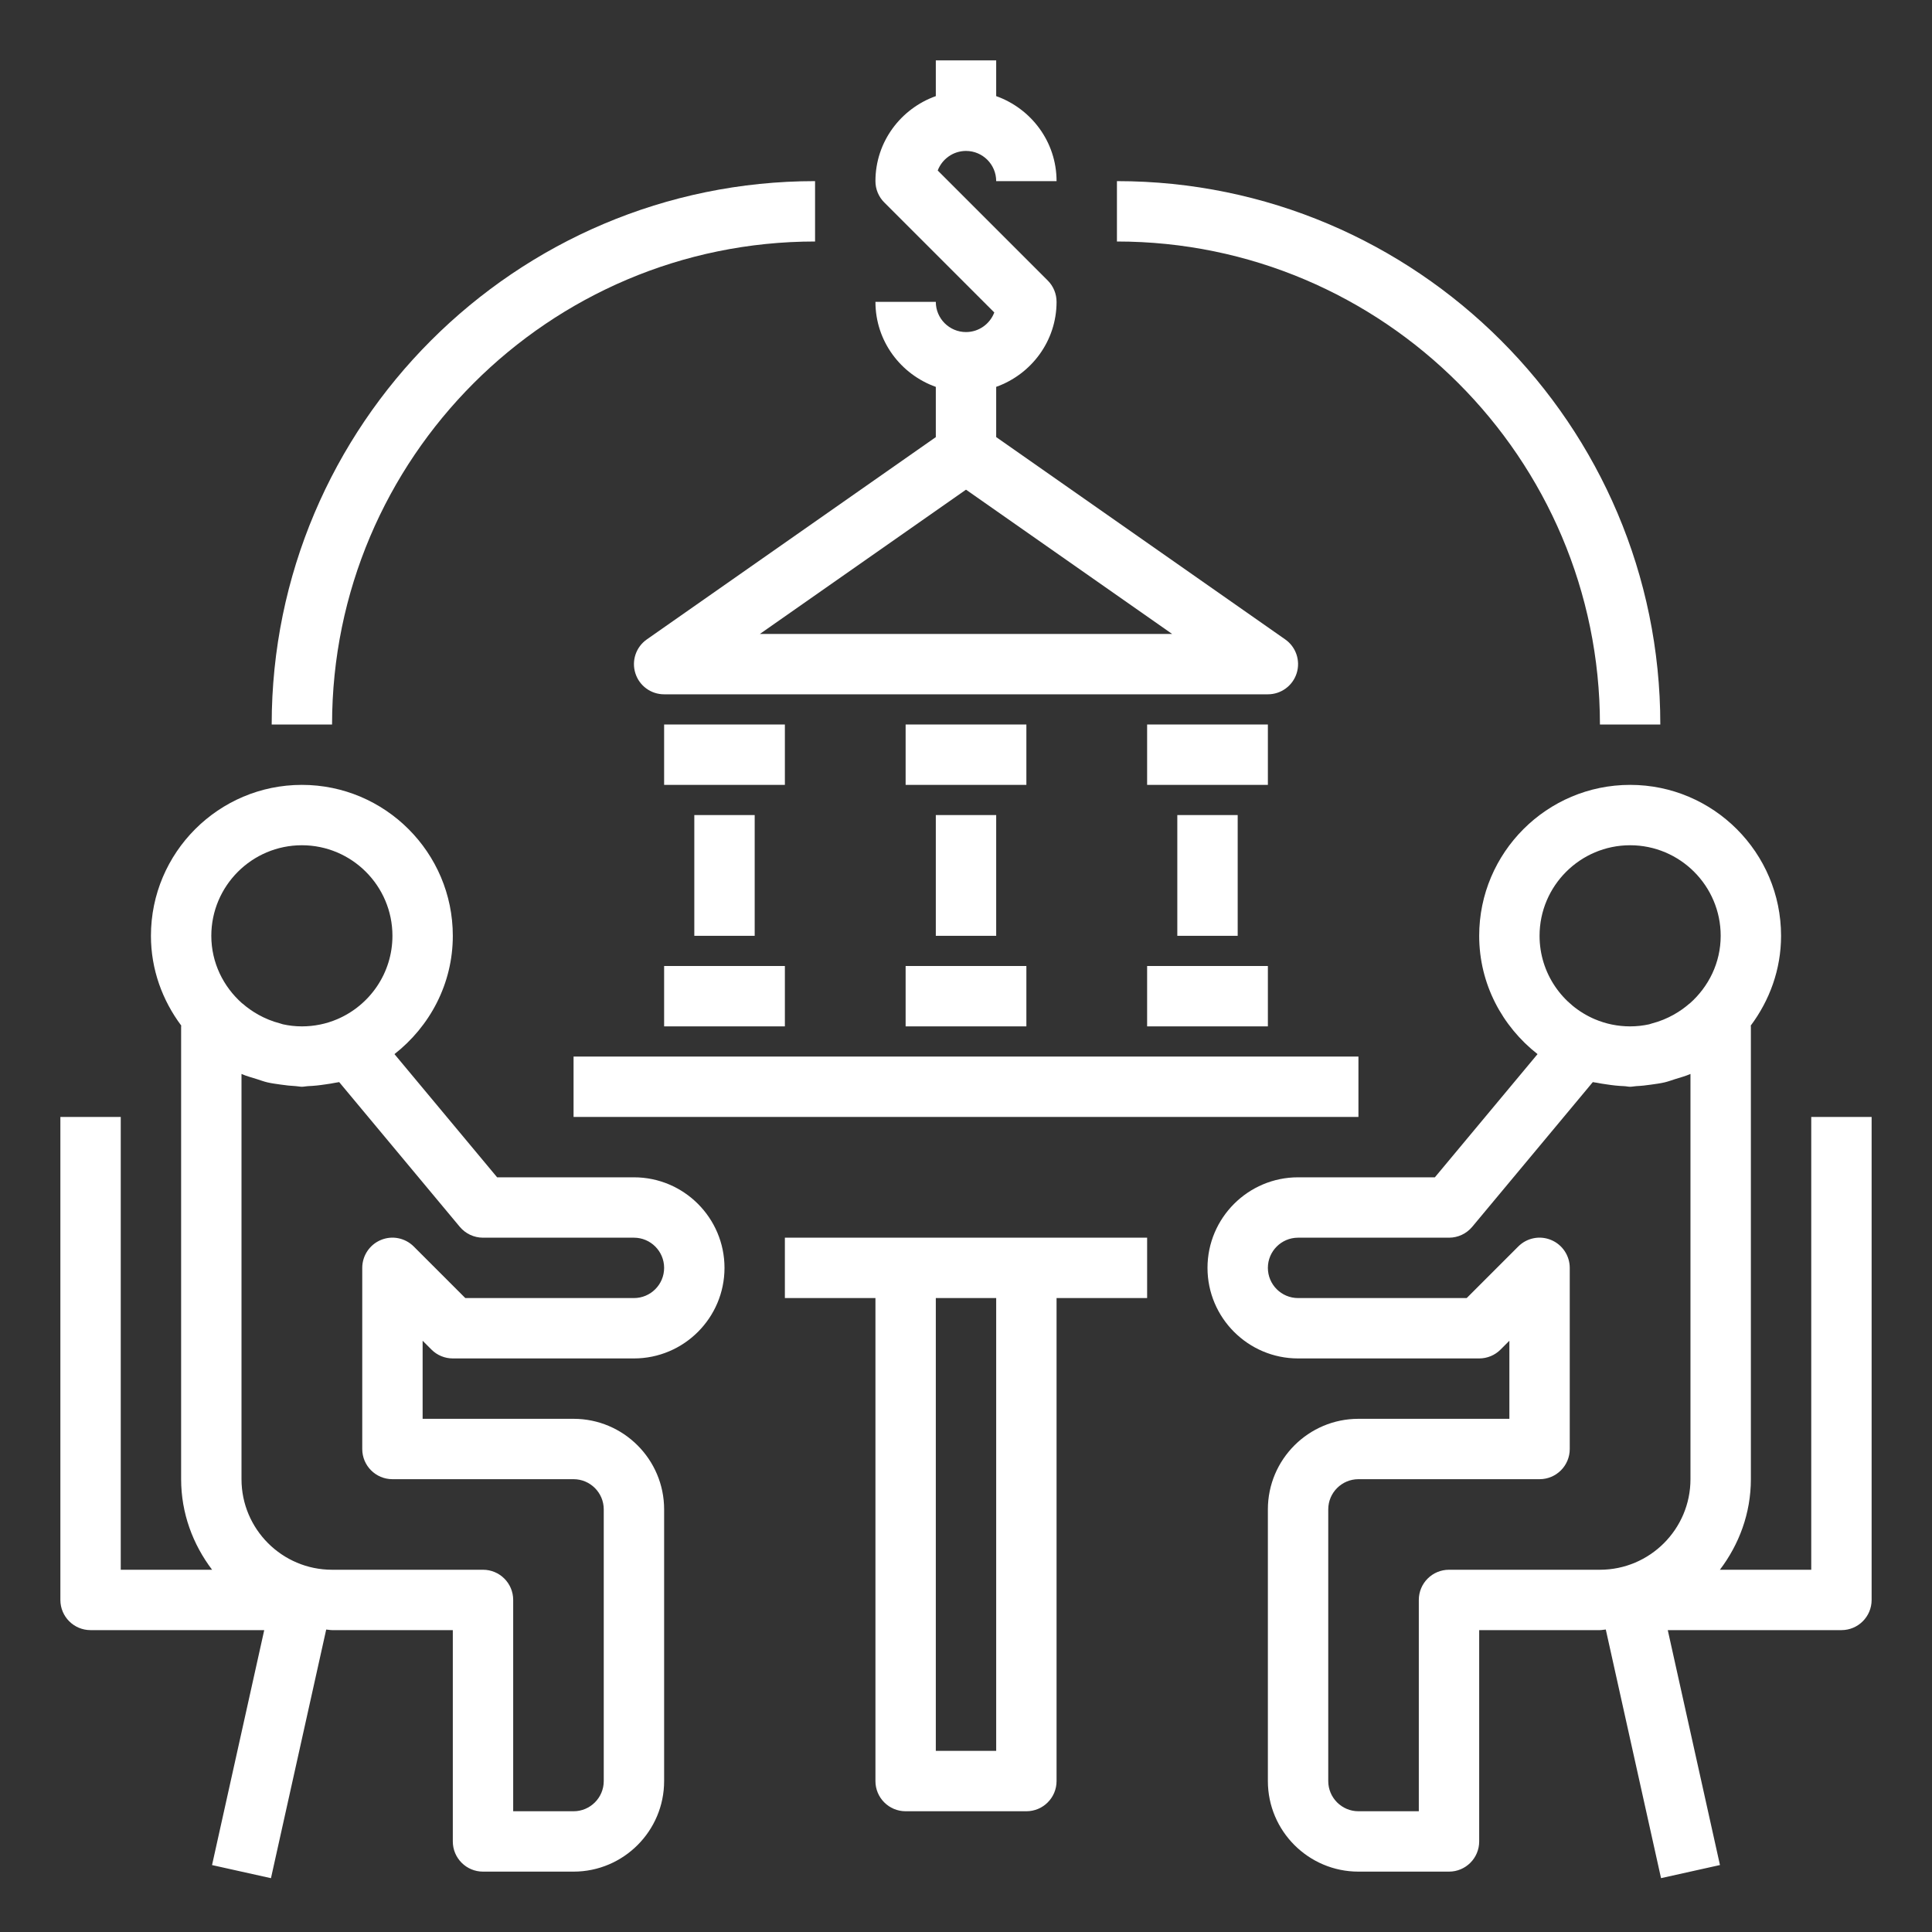 <svg height='300px' width='300px'  fill="#FFFFFF" xmlns="http://www.w3.org/2000/svg" xmlns:xlink="http://www.w3.org/1999/xlink" version="1.1" x="0px" y="0px" viewBox="0 0 64 64" style="enable-background:new 0 0 64 64;" xml:space="preserve"><rect x="0" y="0" width="64" height="64" fill="#333333" stroke="none"/><path d="M60,52h-3.026C57.609,51.162,58,50.13,58,49V34c0-0.009-0.005-0.016-0.005-0.025C58.618,33.141,59,32.118,59,31  c0-2.757-2.243-5-5-5s-5,2.243-5,5c0,1.596,0.765,3.003,1.933,3.919L47.532,39H43c-1.654,0-3,1.346-3,3s1.346,3,3,3h6  c0.265,0,0.52-0.105,0.707-0.293L50,44.414V47h-5c-1.654,0-3,1.346-3,3v9c0,1.654,1.346,3,3,3h3c0.552,0,1-0.447,1-1v-7h4  c0.066,0,0.128-0.017,0.194-0.02l1.83,8.236l1.952-0.434L55.247,54H61c0.552,0,1-0.447,1-1V37h-2V52z M54,28c1.654,0,3,1.346,3,3  c0,0.893-0.4,1.687-1.021,2.237c-0.005,0.004-0.011,0.005-0.016,0.01c-0.28,0.245-0.702,0.518-1.248,0.658  c-0.03,0.007-0.057,0.021-0.086,0.027C54.434,33.974,54.225,34,54,34c-0.207,0-0.409-0.021-0.604-0.061  c-0.193-0.039-0.382-0.099-0.565-0.176C51.756,33.306,51,32.24,51,31C51,29.346,52.346,28,54,28z M48,52c-0.552,0-1,0.447-1,1v7h-2  c-0.551,0-1-0.448-1-1v-9c0-0.552,0.449-1,1-1h6c0.552,0,1-0.447,1-1v-6c0-0.404-0.244-0.77-0.617-0.924  c-0.375-0.157-0.804-0.07-1.09,0.217L48.586,43H43c-0.551,0-1-0.448-1-1s0.449-1,1-1h5c0.297,0,0.578-0.132,0.768-0.359l3.996-4.795  c0.042,0.011,0.087,0.012,0.13,0.021c0.107,0.024,0.216,0.037,0.325,0.054c0.192,0.03,0.384,0.052,0.58,0.059  C53.867,35.982,53.931,36,54,36c0.071,0,0.137-0.018,0.207-0.021c0.163-0.007,0.323-0.026,0.484-0.049  c0.155-0.022,0.309-0.041,0.459-0.077c0.115-0.028,0.225-0.069,0.338-0.105c0.172-0.054,0.347-0.1,0.511-0.172V49  c0,1.654-1.346,3-3,3H48z"></path><path d="M3,54h5.753l-1.729,7.783l1.952,0.434l1.83-8.236C10.872,53.983,10.934,54,11,54h4v7c0,0.553,0.448,1,1,1h3  c1.654,0,3-1.346,3-3v-9c0-1.654-1.346-3-3-3h-5v-2.586l0.293,0.293C14.48,44.895,14.735,45,15,45h6c1.654,0,3-1.346,3-3  s-1.346-3-3-3h-4.532l-3.401-4.081C14.235,34.003,15,32.596,15,31c0-2.757-2.243-5-5-5s-5,2.243-5,5  c0,1.118,0.382,2.141,1.005,2.975C6.005,33.984,6,33.991,6,34v15c0,1.13,0.391,2.162,1.026,3H4V37H2v16C2,53.553,2.448,54,3,54z   M11.236,35.846l3.996,4.795C15.422,40.868,15.703,41,16,41h5c0.551,0,1,0.448,1,1s-0.449,1-1,1h-5.586l-1.707-1.707  c-0.287-0.287-0.717-0.374-1.09-0.217C12.244,41.23,12,41.596,12,42v6c0,0.553,0.448,1,1,1h6c0.551,0,1,0.448,1,1v9  c0,0.552-0.449,1-1,1h-2v-7c0-0.553-0.448-1-1-1h-5c-1.654,0-3-1.346-3-3V35.576c0.163,0.072,0.338,0.117,0.509,0.171  c0.114,0.036,0.225,0.078,0.341,0.106c0.148,0.035,0.301,0.054,0.454,0.076c0.164,0.024,0.327,0.042,0.492,0.05  C9.866,35.982,9.93,36,10,36c0.068,0,0.13-0.017,0.197-0.02c0.198-0.007,0.393-0.029,0.588-0.059  c0.108-0.017,0.216-0.029,0.321-0.053C11.149,35.858,11.193,35.857,11.236,35.846z M10,28c1.654,0,3,1.346,3,3  c0,1.24-0.756,2.306-1.831,2.763c-0.183,0.078-0.372,0.137-0.565,0.176C10.409,33.979,10.207,34,10,34  c-0.225,0-0.434-0.026-0.628-0.069c-0.03-0.006-0.057-0.02-0.087-0.027c-0.546-0.14-0.968-0.412-1.248-0.657  c-0.005-0.004-0.011-0.006-0.016-0.01C7.4,32.687,7,31.893,7,31C7,29.346,8.346,28,10,28z"></path><path d="M21.427,21.181c-0.358,0.25-0.512,0.704-0.38,1.12C21.177,22.717,21.563,23,22,23h20c0.437,0,0.823-0.283,0.954-0.699  c0.131-0.416-0.022-0.87-0.38-1.12L33,14.479v-1.664c1.161-0.414,2-1.514,2-2.816c0-0.266-0.105-0.52-0.293-0.707l-3.644-3.644  C31.206,5.271,31.572,5,32,5c0.551,0,1,0.448,1,1h2c0-1.302-0.839-2.402-2-2.816V2h-2v1.184C29.839,3.598,29,4.698,29,6  c0,0.266,0.105,0.52,0.293,0.707l3.644,3.644C32.794,10.729,32.428,11,32,11c-0.551,0-1-0.448-1-1h-2c0,1.302,0.839,2.402,2,2.816  v1.664L21.427,21.181z M25.172,21L32,16.221L38.828,21H25.172z"></path><rect x="38" y="24" width="4" height="2"></rect><rect x="39" y="27" width="2" height="4"></rect><rect x="38" y="32" width="4" height="2"></rect><rect x="22" y="24" width="4" height="2"></rect><rect x="23" y="27" width="2" height="4"></rect><rect x="22" y="32" width="4" height="2"></rect><rect x="30" y="24" width="4" height="2"></rect><rect x="31" y="27" width="2" height="4"></rect><rect x="30" y="32" width="4" height="2"></rect><rect x="19" y="35" width="26" height="2"></rect><path d="M37,8c8.822,0,16,7.178,16,16h2c0-9.925-8.075-18-18-18V8z"></path><path d="M27,6C17.075,6,9,14.075,9,24h2c0-8.822,7.178-16,16-16V6z"></path><path d="M30,60h4c0.552,0,1-0.447,1-1V43h3v-2h-4h-4h-4v2h3v16C29,59.553,29.448,60,30,60z M33,43v15h-2V43H33z"></path></svg>